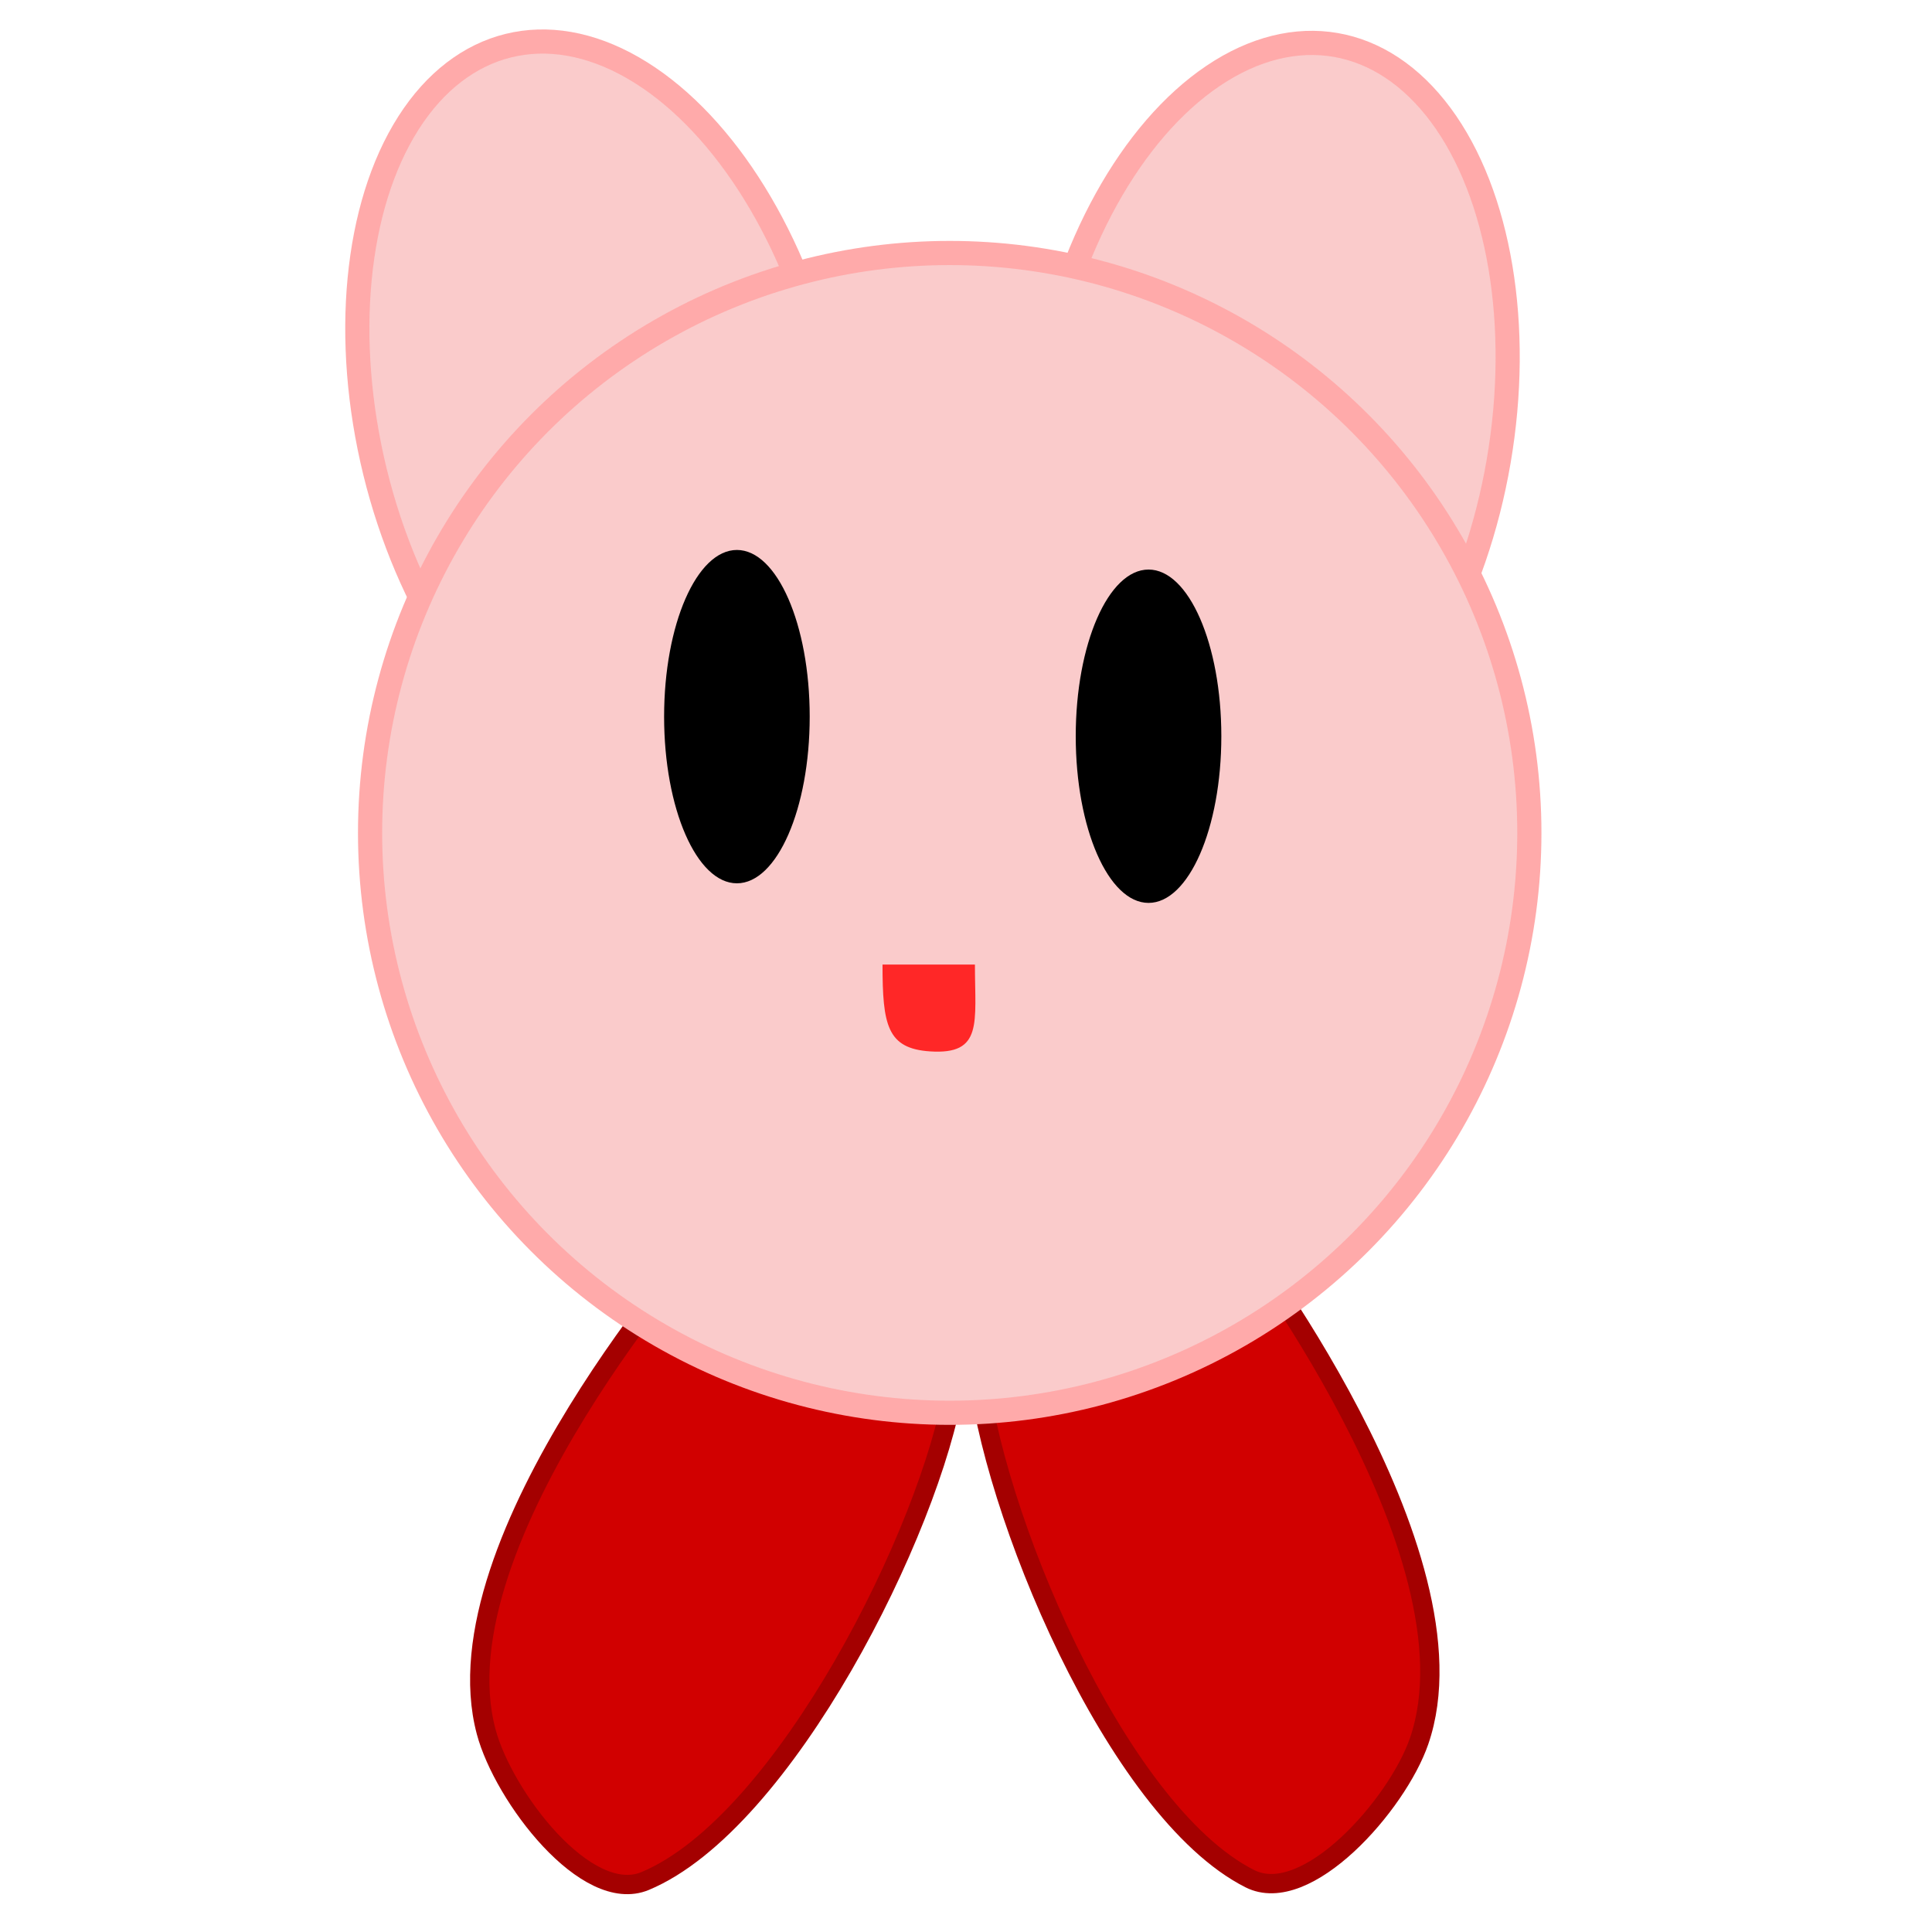 <?xml version="1.0" encoding="UTF-8" standalone="no"?>
<!-- Created with Inkscape (http://www.inkscape.org/) -->

<svg
   xmlns:dc="http://purl.org/dc/elements/1.1/"
   xmlns:cc="http://creativecommons.org/ns#"
   xmlns:rdf="http://www.w3.org/1999/02/22-rdf-syntax-ns#"
   xmlns:svg="http://www.w3.org/2000/svg"
   xmlns="http://www.w3.org/2000/svg"
   xmlns:sodipodi="http://sodipodi.sourceforge.net/DTD/sodipodi-0.dtd"
   xmlns:inkscape="http://www.inkscape.org/namespaces/inkscape"
   width="100"
   height="100"
   viewBox="0 0 100 100"
   id="svg2"
   version="1.1"
   inkscape:version="0.91 r13725"
   sodipodi:docname="kirby_wave.svg"
   inkscape:export-filename="C:\Users\cromo\Documents\Projects\makin-stuff-look-good\in-love2d\shaders-101\kirby_wave.png"
   inkscape:export-xdpi="90"
   inkscape:export-ydpi="90">
  <defs
     id="defs4" />
  <sodipodi:namedview
     id="base"
     pagecolor="#ffffff"
     bordercolor="#666666"
     borderopacity="1.0"
     inkscape:pageopacity="0.0"
     inkscape:pageshadow="2"
     inkscape:zoom="7.98"
     inkscape:cx="31.015037"
     inkscape:cy="50"
     inkscape:document-units="px"
     inkscape:current-layer="layer1"
     showgrid="false"
     units="px"
     inkscape:window-width="1920"
     inkscape:window-height="1027"
     inkscape:window-x="1912"
     inkscape:window-y="-8"
     inkscape:window-maximized="1" />
  <g
     inkscape:label="Layer 1"
     inkscape:groupmode="layer"
     id="layer1"
     transform="translate(0,-952.362)">
    <path
       sodipodi:nodetypes="csssc"
       inkscape:connector-curvature="0"
       id="path4152"
       d="m 63.885,1016.022 c 0,0 12.925,16.74 9.567,26.464 -1.132,3.278 -5.815,8.603 -8.761,7.116 -6.973,-3.519 -13.452,-19.211 -14.12,-26.664 -0.382,-4.265 13.314,-6.917 13.314,-6.917 z"
       style="fill:#d10000;fill-opacity:1;fill-rule:evenodd;stroke:#a40000;stroke-width:1px;stroke-linecap:butt;stroke-linejoin:miter;stroke-opacity:1"
       inkscape:transform-center-x="0.6312117"
       inkscape:transform-center-y="13.828233" />
    <ellipse
       cy="948.458"
       cx="229.522"
       id="circle4138"
       style="fill:#facbcb;fill-opacity:1;fill-rule:evenodd;stroke:#ffaaaa;stroke-width:1.251px;stroke-linecap:butt;stroke-linejoin:miter;stroke-opacity:1"
       rx="11.961"
       ry="19.787"
       inkscape:transform-center-x="-2.3028208"
       inkscape:transform-center-y="-12.547513"
       transform="matrix(0.985,0.17,-0.169,0.986,0,0)" />
    <ellipse
       transform="matrix(-0.971,0.239,0.238,0.971,0,0)"
       inkscape:transform-center-y="-12.354098"
       inkscape:transform-center-x="3.1810901"
       ry="19.787"
       rx="11.961"
       style="fill:#facbcb;fill-opacity:1;fill-rule:evenodd;stroke:#ffaaaa;stroke-width:1.251px;stroke-linecap:butt;stroke-linejoin:miter;stroke-opacity:1"
       id="ellipse4142"
       cx="201.725"
       cy="953.372" />
    <path
       style="fill:#d10000;fill-opacity:1;fill-rule:evenodd;stroke:#a40000;stroke-width:1px;stroke-linecap:butt;stroke-linejoin:miter;stroke-opacity:1"
       d="m 36.594,1016.283 c 0,0 -14.085,15.776 -11.429,25.715 0.895,3.35 5.187,8.996 8.232,7.723 7.206,-3.013 14.787,-18.203 15.984,-25.59 0.685,-4.227 -12.787,-7.848 -12.787,-7.848 z"
       id="path4150"
       inkscape:connector-curvature="0"
       sodipodi:nodetypes="csssc"
       inkscape:transform-center-x="0.70468429"
       inkscape:transform-center-y="13.480324" />
    <ellipse
       style="fill:#facbcb;fill-opacity:1;fill-rule:evenodd;stroke:#ffaaaa;stroke-width:1.251px;stroke-linecap:butt;stroke-linejoin:miter;stroke-opacity:1"
       id="path4136"
       cx="49.157"
       cy="995.472"
       rx="30.002"
       ry="30.015" />
    <ellipse
       style="fill:#000000;fill-opacity:1;stroke:none;stroke-opacity:1"
       id="path4144"
       cx="38.142"
       cy="989.455"
       rx="3.768"
       ry="8.627" />
    <ellipse
       ry="8.627"
       rx="3.768"
       cy="990.469"
       cx="59.448"
       id="ellipse4146"
       style="fill:#000000;fill-opacity:1;stroke:none;stroke-opacity:1" />
    <path
       style="fill:#ff2727;fill-opacity:1;fill-rule:evenodd;stroke:none;stroke-width:1px;stroke-linecap:butt;stroke-linejoin:miter;stroke-opacity:1"
       d="m 45.679,1002.287 4.783,0 c 0,3.015 0.428,4.675 -2.319,4.495 -2.222,-0.145 -2.464,-1.354 -2.464,-4.495 z"
       id="path4148"
       inkscape:connector-curvature="0"
       sodipodi:nodetypes="ccsc" />
  </g>
</svg>

